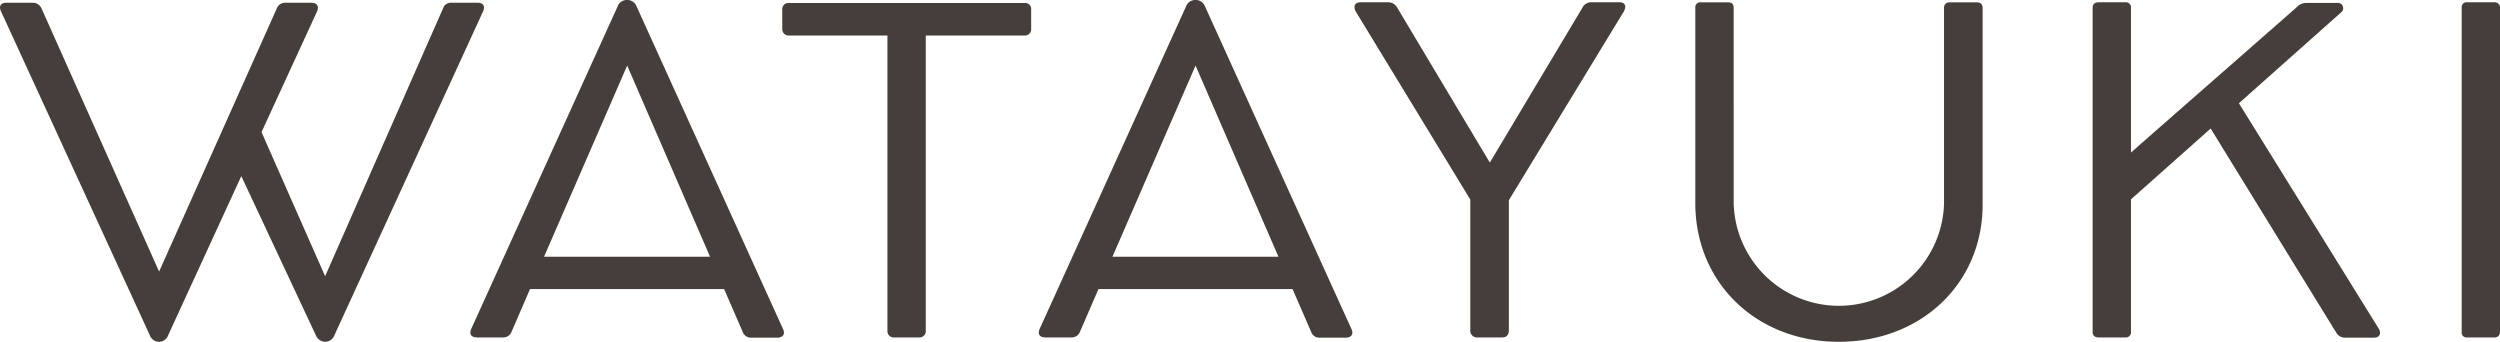 <svg xmlns="http://www.w3.org/2000/svg" width="256" height="35" viewBox="0 0 256 35">
  <g id="グループ_763" data-name="グループ 763" transform="translate(-610.168 -77.71)">
    <path id="パス_1643" data-name="パス 1643" d="M659.638,78.952l-15.214,33.141a1.044,1.044,0,0,1-.916.7h-.071a1.073,1.073,0,0,1-.94-.7l-7.619-16.267L627.4,112.093a1.02,1.02,0,0,1-.916.7h-.071a1.021,1.021,0,0,1-.917-.7L610.259,78.93c-.235-.518,0-.856.564-.856h2.751a.973.973,0,0,1,.847.586L626.46,105.6,638.5,78.682a.913.913,0,0,1,.8-.608h2.751c.588,0,.8.361.588.878l-5.691,12.369,6.513,14.757,12.063-27.4a.856.856,0,0,1,.753-.608h2.8C659.662,78.074,659.873,78.435,659.638,78.952Z" transform="translate(0 -0.082)" fill="#463e3b"/>
    <path id="パス_1644" data-name="パス 1644" d="M703.677,112.287H700.9a.89.89,0,0,1-.776-.609l-1.9-4.37H678.353l-1.882,4.348a.919.919,0,0,1-.8.608h-2.727c-.611,0-.847-.337-.611-.878l15-33.045a.991.991,0,0,1,.87-.631h.189a1.017,1.017,0,0,1,.87.653l15,33.045C704.5,111.9,704.265,112.287,703.677,112.287ZM696.787,104,688.3,84.423,679.787,104Z" transform="translate(-13.909 0)" fill="#463e3b"/>
    <path id="パス_1645" data-name="パス 1645" d="M713.4,78.779a.638.638,0,0,1,.729-.675h24.078a.623.623,0,0,1,.682.675v1.936a.647.647,0,0,1-.682.721h-10.11v30.195a.65.65,0,0,1-.729.72H724.9a.65.65,0,0,1-.729-.72V81.436h-10.04a.661.661,0,0,1-.729-.721Z" transform="translate(-23.13 -0.088)" fill="#463e3b"/>
    <path id="パス_1646" data-name="パス 1646" d="M778.693,112.287h-2.775a.891.891,0,0,1-.776-.609l-1.9-4.37H753.369l-1.882,4.348a.92.92,0,0,1-.8.608H747.96c-.611,0-.847-.337-.611-.878l15-33.045a.991.991,0,0,1,.87-.631h.188a1.017,1.017,0,0,1,.87.653l15,33.045C779.515,111.9,779.28,112.287,778.693,112.287ZM771.8,104l-8.489-19.575L754.8,104Z" transform="translate(-30.718 0)" fill="#463e3b"/>
    <path id="パス_1647" data-name="パス 1647" d="M816.509,78.936,804.728,98.28v13.308c0,.473-.235.743-.682.743h-2.492a.691.691,0,0,1-.776-.743V98.212l-11.757-19.3c-.258-.563,0-.9.518-.9h2.916a1.055,1.055,0,0,1,.846.563l9.477,15.852,9.476-15.852a1.009,1.009,0,0,1,.846-.563h2.963C816.579,78.013,816.814,78.351,816.509,78.936Z" transform="translate(-40.052 -0.068)" fill="#463e3b"/>
    <path id="パス_1648" data-name="パス 1648" d="M837.829,98.629a10.774,10.774,0,0,0,21.539,0V78.6c0-.406.234-.586.634-.586h2.681c.4,0,.635.18.635.586V98.742c0,8.066-6.3,14.036-14.719,14.036-8.465,0-14.7-6.061-14.7-14.194V78.6a.519.519,0,0,1,.588-.586h2.774c.377,0,.565.18.565.586Z" transform="translate(-50.131 -0.068)" fill="#463e3b"/>
    <path id="パス_1649" data-name="パス 1649" d="M915.159,112.355h-3.08a1.073,1.073,0,0,1-.776-.473L898.418,90.939l-8.159,7.251v13.579a.522.522,0,0,1-.588.563h-2.727c-.4,0-.611-.2-.611-.563V78.576c0-.36.211-.563.611-.563h2.727a.522.522,0,0,1,.588.563V93.394l16.906-14.818a1.407,1.407,0,0,1,1.082-.5H911.4a.544.544,0,0,1,.352.991L901.311,88.35l14.32,23.082C915.935,111.927,915.7,112.355,915.159,112.355Z" transform="translate(-61.879 -0.068)" fill="#463e3b"/>
    <path id="パス_1650" data-name="パス 1650" d="M938.96,111.768a.54.54,0,0,1-.611.563H935.6a.5.5,0,0,1-.564-.563V78.576a.5.5,0,0,1,.564-.563h2.752a.54.54,0,0,1,.611.563Z" transform="translate(-72.792 -0.068)" fill="#463e3b"/>
  </g>
</svg>
